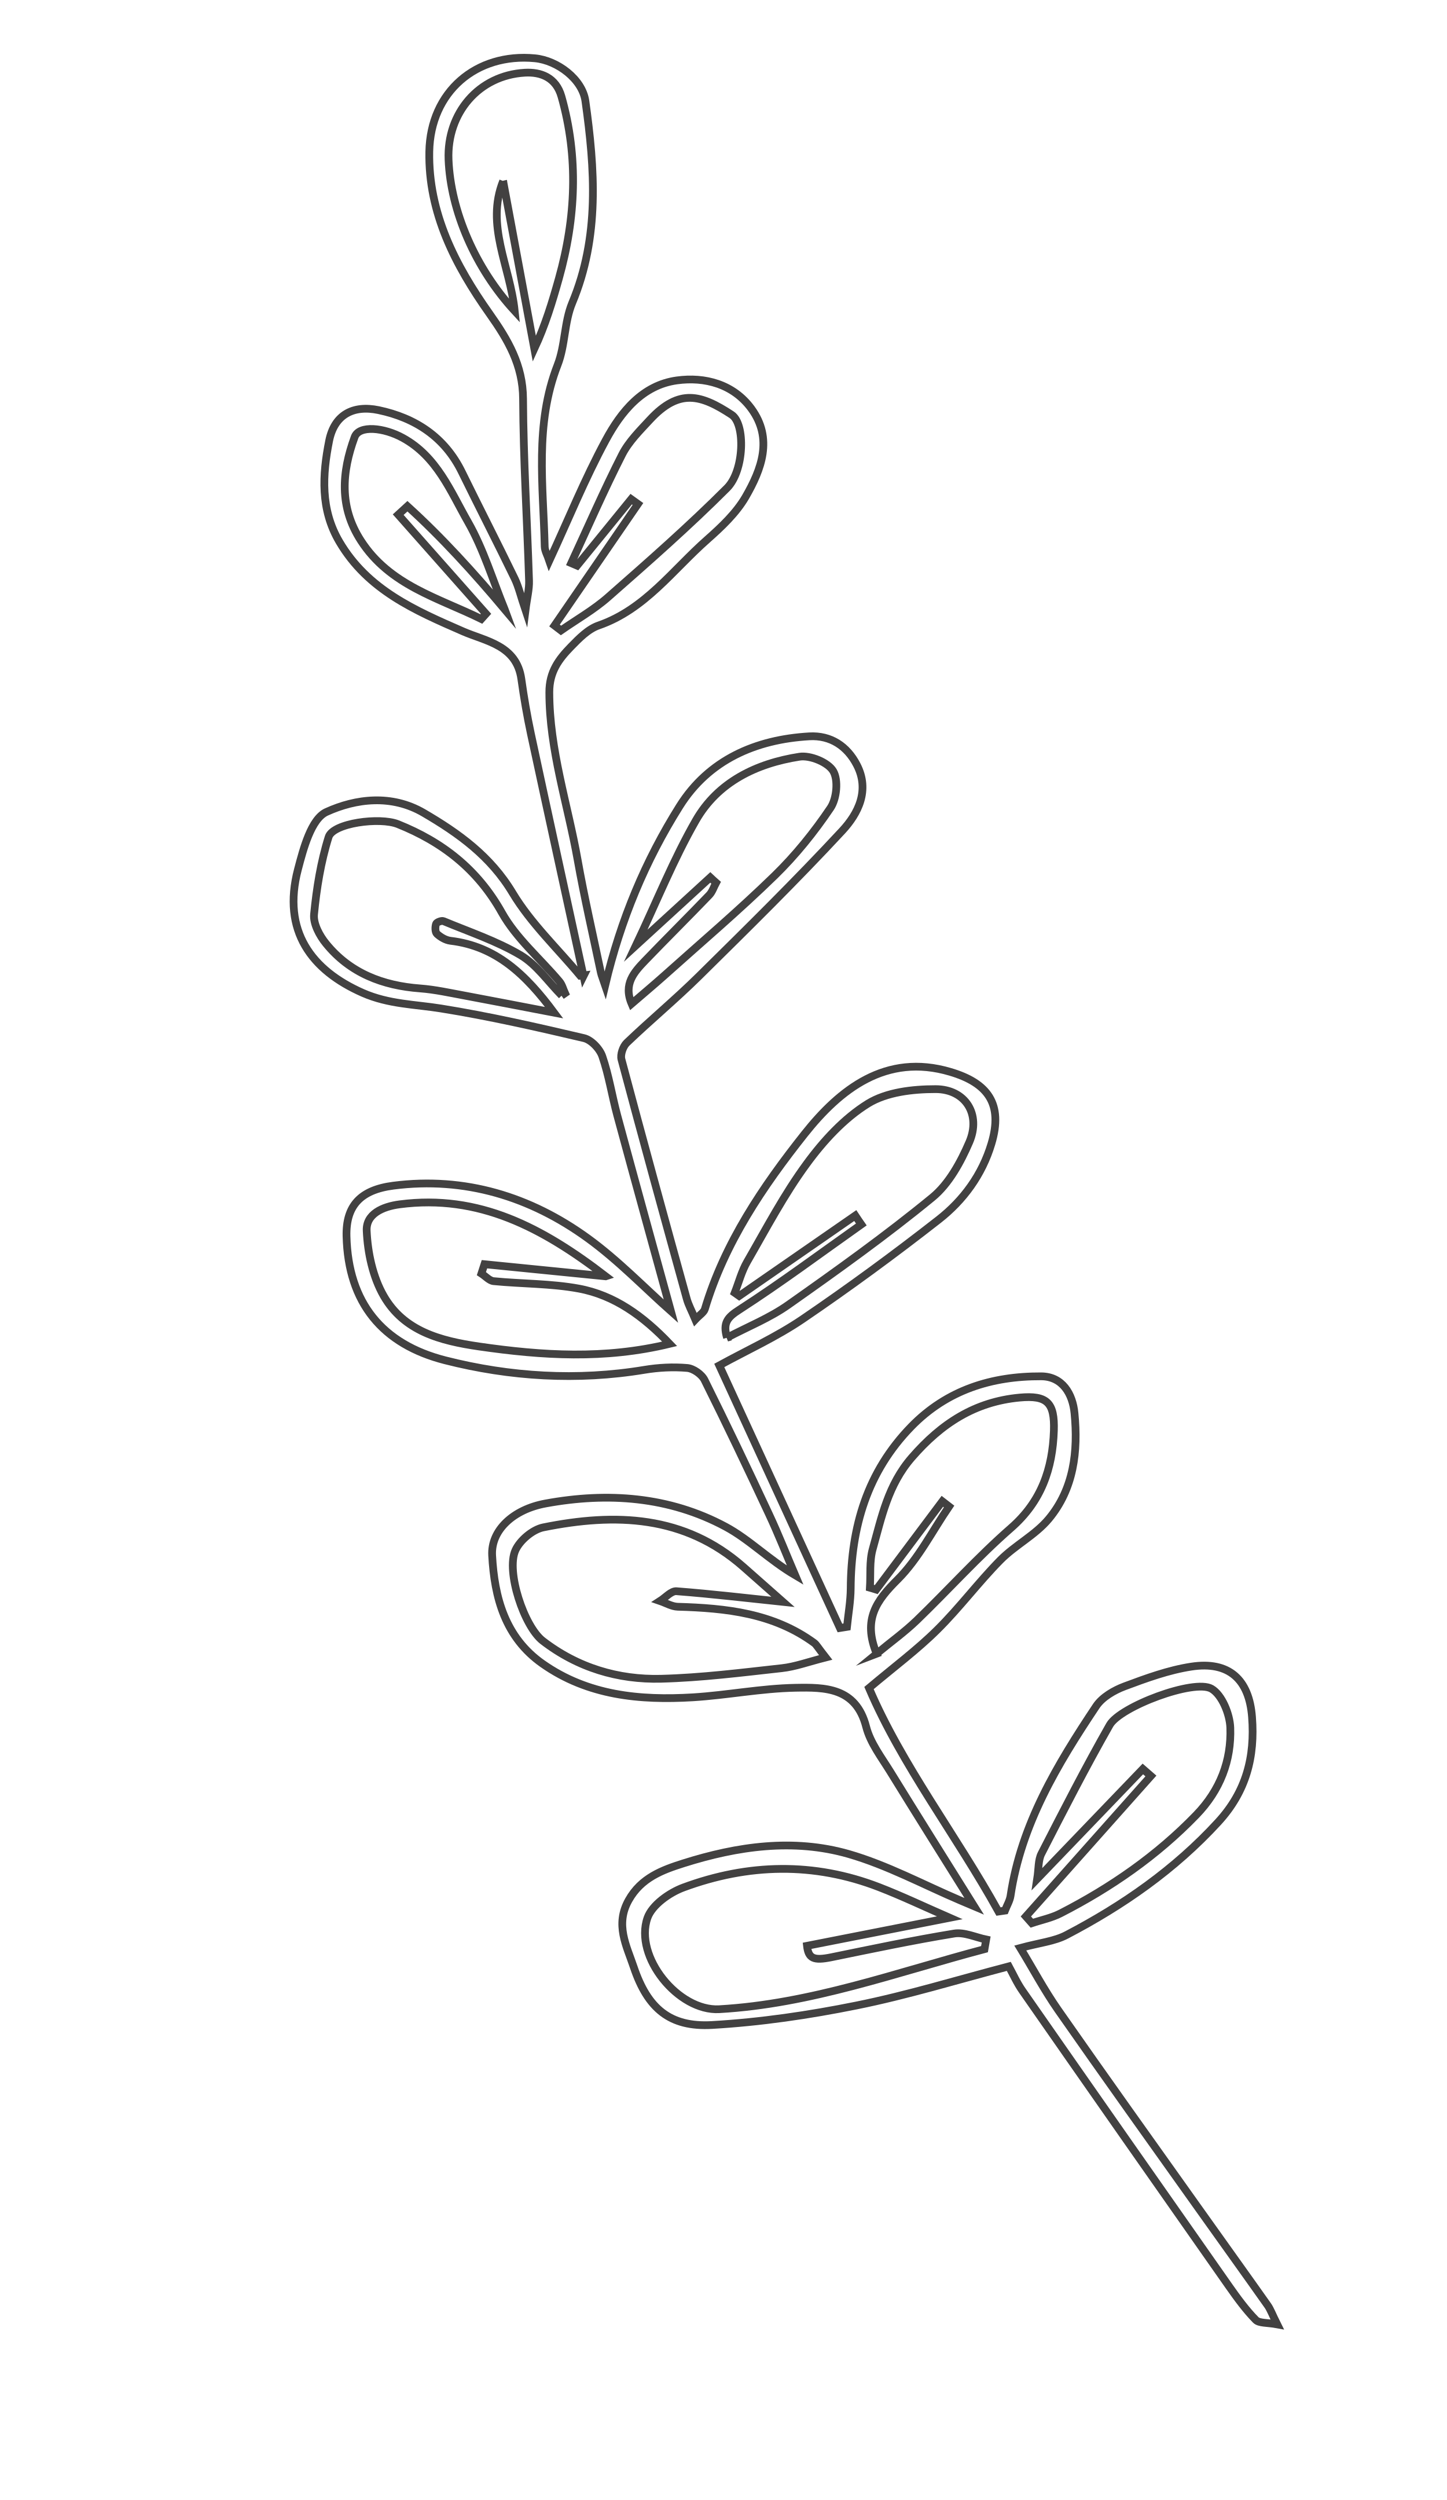 <svg width="187" height="323" viewBox="0 0 187 323" fill="none" xmlns="http://www.w3.org/2000/svg">
<path d="M75.409 126.096C73.139 115.665 70.851 105.242 68.61 94.802C68.111 92.469 67.707 90.105 67.376 87.737C66.762 83.333 62.76 82.852 59.816 81.563C53.599 78.851 47.525 76.219 43.864 70.001C41.391 65.81 41.665 61.319 42.537 56.943C43.203 53.618 45.584 52.291 48.919 52.985C53.652 53.98 57.468 56.453 59.686 60.983C61.939 65.585 64.28 70.136 66.514 74.745C67.038 75.835 67.313 77.061 67.909 78.834C68.107 77.258 68.405 76.135 68.371 75.028C68.125 67.199 67.636 59.367 67.598 51.531C67.579 47.171 65.645 43.896 63.275 40.546C58.837 34.273 55.336 27.526 55.479 19.598C55.619 11.85 61.54 6.802 69.137 7.531C72.038 7.812 75.253 10.224 75.652 13.043C76.883 21.828 77.517 30.593 73.951 39.133C72.91 41.624 73.056 44.603 72.069 47.129C69.064 54.826 70.214 62.742 70.394 70.625C70.411 71.178 70.744 71.731 70.986 72.451C73.447 67.121 75.591 61.853 78.277 56.879C80.251 53.21 83.026 49.756 87.474 49.148C91.084 48.653 94.761 49.612 97.093 52.785C99.935 56.661 98.411 60.633 96.357 64.193C95.141 66.289 93.242 68.077 91.396 69.71C86.927 73.648 83.359 78.728 77.359 80.807C76.007 81.272 74.839 82.476 73.795 83.545C72.218 85.161 70.982 86.789 70.991 89.455C71.002 96.899 73.371 103.889 74.647 111.077C75.515 115.954 76.63 120.78 77.647 125.629C77.746 126.081 77.946 126.52 78.207 127.297C80.211 118.818 83.416 111.18 87.83 104.159C91.598 98.167 97.635 95.537 104.588 95.132C107.351 94.974 109.473 96.392 110.731 98.818C112.44 102.115 110.904 105.11 108.844 107.332C102.863 113.772 96.591 119.94 90.332 126.115C87.322 129.088 84.055 131.799 80.998 134.725C80.512 135.194 80.147 136.245 80.313 136.865C83.063 147.186 85.898 157.479 88.746 167.778C88.966 168.591 89.392 169.355 89.862 170.473C90.43 169.871 90.957 169.557 91.089 169.133C93.64 160.585 98.601 153.275 103.989 146.486C108.511 140.79 114.464 135.995 122.821 138.483C127.638 139.914 129.677 142.594 128.124 147.768C126.925 151.768 124.51 155.068 121.31 157.568C115.587 162.043 109.721 166.345 103.719 170.428C100.335 172.726 96.553 174.439 92.953 176.408C98.035 187.455 103.289 198.887 108.546 210.328C108.846 210.28 109.156 210.229 109.456 210.181C109.627 208.52 109.926 206.869 109.938 205.209C109.986 197.281 112.069 190.167 117.754 184.322C122.389 179.559 128.175 177.784 134.556 177.813C137.295 177.832 138.625 180.065 138.862 182.591C139.338 187.495 138.786 192.322 135.541 196.228C133.813 198.307 131.195 199.619 129.273 201.562C126.425 204.449 123.985 207.737 121.101 210.584C118.52 213.139 115.575 215.331 112.302 218.086C116.598 228.142 123.585 237.103 129.037 246.96C129.319 246.918 129.6 246.877 129.872 246.838C130.12 246.195 130.502 245.572 130.598 244.917C131.974 235.699 136.633 227.962 141.672 220.415C142.454 219.256 143.973 218.376 145.341 217.864C148.143 216.817 151.009 215.77 153.949 215.32C158.824 214.569 161.435 216.973 161.804 221.839C162.198 226.97 161.07 231.432 157.433 235.396C151.797 241.541 145.125 246.176 137.829 249.988C136.269 250.808 134.369 250.992 131.853 251.669C133.501 254.375 134.962 257.123 136.732 259.661C142.774 268.318 148.916 276.899 155.033 285.499C157.955 289.612 160.902 293.707 163.818 297.833C164.198 298.37 164.415 299.014 165.057 300.297C163.741 300.053 162.713 300.166 162.276 299.712C161.004 298.409 159.91 296.909 158.86 295.416C149.935 282.696 141.029 269.969 132.145 257.214C131.437 256.207 130.922 255.051 130.373 254.044C123.673 255.798 117.239 257.78 110.677 259.099C104.532 260.34 98.279 261.259 92.028 261.618C86.543 261.931 83.697 259.459 81.908 254.163C80.968 251.366 79.469 248.663 81.242 245.493C82.855 242.599 85.597 241.593 88.324 240.73C95.305 238.522 102.541 237.484 109.661 239.523C114.635 240.954 119.29 243.473 124.079 245.514C124.509 245.696 124.94 245.879 125.899 246.284C122.093 240.199 118.561 234.582 115.082 228.936C113.92 227.048 112.467 225.173 111.937 223.093C110.619 217.976 106.581 217.983 102.796 218.051C98.372 218.134 93.972 219.011 89.549 219.284C82.681 219.692 75.985 219.072 70.116 214.946C65.27 211.542 63.898 206.391 63.601 200.952C63.426 197.73 66.288 195.007 70.523 194.239C78.543 192.768 86.475 193.332 93.757 197.236C96.832 198.883 99.371 201.511 102.765 203.514C101.637 200.877 100.59 198.201 99.37 195.604C96.662 189.804 93.91 184.03 91.057 178.3C90.692 177.558 89.615 176.802 88.811 176.734C86.986 176.577 85.099 176.673 83.29 176.974C74.607 178.414 65.903 177.878 57.528 175.744C49.427 173.676 45 168.348 44.781 159.719C44.683 155.753 46.608 153.725 50.834 153.181C60.056 151.993 68.531 154.579 75.981 159.988C79.915 162.844 83.326 166.403 86.707 169.402C84.462 161.242 82.092 152.681 79.77 144.104C79.088 141.57 78.693 138.949 77.839 136.472C77.514 135.505 76.405 134.337 75.456 134.118C69.352 132.687 63.218 131.288 57.03 130.297C53.616 129.745 50.255 129.756 46.89 128.281C40.28 125.374 36.411 120.292 38.508 112.309C39.216 109.613 40.222 105.793 42.19 104.9C45.987 103.171 50.606 102.601 54.738 105.01C59.279 107.662 63.391 110.606 66.245 115.365C68.591 119.272 72.032 122.514 74.985 126.059C75.14 126.049 75.295 126.039 75.447 126.02L75.409 126.096ZM106.702 214.134C105.687 212.84 105.512 212.476 105.218 212.259C99.947 208.407 93.832 207.76 87.58 207.582C86.812 207.555 86.058 207.101 85.295 206.841C85.999 206.393 86.75 205.519 87.424 205.577C92.07 205.936 96.707 206.488 101.189 206.956C99.751 205.688 97.919 204.066 96.075 202.439C88.451 195.727 79.498 195.454 70.211 197.329C68.83 197.613 67.186 198.999 66.607 200.291C65.373 203.026 67.73 210.135 70.147 211.992C74.642 215.451 79.867 217.03 85.442 216.887C90.65 216.751 95.85 216.091 101.038 215.519C102.749 215.335 104.407 214.715 106.702 214.134ZM127.23 251.818C127.302 251.404 127.374 250.99 127.446 250.575C126.063 250.291 124.604 249.589 123.305 249.804C117.984 250.673 112.706 251.792 107.424 252.87C105.123 253.337 104.477 253.016 104.29 251.391C110.286 250.21 116.267 249.045 122.737 247.768C119.511 246.362 116.596 244.968 113.589 243.805C105.176 240.555 96.679 240.761 88.319 243.855C86.49 244.532 84.267 246.112 83.676 247.777C81.914 252.8 87.676 259.873 92.947 259.579C104.811 258.907 115.894 254.814 127.23 251.818ZM78.282 164.89C70.077 158.585 61.883 154.259 51.665 155.592C49.421 155.882 47.288 156.851 47.388 159.001C47.515 161.86 48.18 164.97 49.584 167.42C52.203 171.984 56.883 173.228 61.906 173.957C70.068 175.139 78.142 175.655 86.54 173.615C83.103 170.011 79.397 167.332 74.807 166.479C71.197 165.814 67.463 165.877 63.787 165.518C63.24 165.46 62.739 164.879 62.213 164.539C62.342 164.137 62.48 163.732 62.609 163.33C67.588 163.83 72.563 164.322 78.272 164.893L78.282 164.89ZM72.569 128.632C72.723 128.527 72.878 128.423 73.023 128.321C72.785 127.8 72.647 127.203 72.286 126.786C69.793 123.826 66.701 121.214 64.85 117.901C61.712 112.299 57.176 108.78 51.421 106.473C49.082 105.539 43.028 106.328 42.467 108.141C41.459 111.359 40.913 114.76 40.586 118.119C40.465 119.331 41.291 120.878 42.132 121.904C45.23 125.726 49.465 127.342 54.301 127.701C56.227 127.845 58.145 128.277 60.055 128.626C63.77 129.32 67.471 130.039 71.609 130.832C67.952 125.911 64.114 122.242 58.214 121.544C57.597 121.466 56.942 121.085 56.47 120.653C56.226 120.429 56.221 119.756 56.353 119.363C56.419 119.151 57.073 118.9 57.32 119.007C60.669 120.403 64.172 121.568 67.266 123.398C69.346 124.63 70.838 126.84 72.594 128.613L72.569 128.632ZM93.944 172.826C96.66 171.397 99.469 170.274 101.865 168.583C108.195 164.125 114.516 159.607 120.503 154.695C122.627 152.948 124.148 150.158 125.268 147.556C126.809 143.979 124.771 140.708 120.901 140.71C117.956 140.708 114.574 141.095 112.171 142.577C109.079 144.491 106.408 147.404 104.232 150.381C101.329 154.332 99.028 158.723 96.568 162.988C95.847 164.233 95.477 165.676 94.949 167.024C95.142 167.16 95.335 167.295 95.528 167.431C100.526 163.969 105.524 160.507 110.531 157.042C110.788 157.431 111.046 157.819 111.309 158.195C106.074 161.894 100.929 165.733 95.545 169.208C94.036 170.179 93.377 170.886 93.954 172.823L93.944 172.826ZM113.281 213.654C115.115 212.141 116.899 210.856 118.47 209.347C122.566 205.397 126.379 201.142 130.662 197.403C134.584 193.976 136.032 189.744 136.195 184.827C136.313 181.19 135.308 180.24 131.786 180.558C125.994 181.09 121.662 183.896 117.836 188.304C114.755 191.849 113.936 196.007 112.776 200.152C112.343 201.721 112.527 203.463 112.42 205.124C112.689 205.202 112.968 205.277 113.24 205.365C116.087 201.561 118.933 197.756 121.783 193.961C122.068 194.182 122.366 194.409 122.651 194.63C120.48 197.806 118.695 201.381 116.017 204.053C113.288 206.763 111.465 209.221 113.291 213.65L113.281 213.654ZM147.693 228.541C148.039 228.847 148.394 229.149 148.736 229.446C143.352 235.495 137.958 241.548 132.574 247.597C132.831 247.89 133.094 248.171 133.351 248.465C134.602 248.044 135.927 247.779 137.086 247.179C143.574 243.849 149.49 239.763 154.595 234.482C157.696 231.278 159.145 227.458 158.996 223.214C158.931 221.453 157.926 218.964 156.565 218.176C154.316 216.885 144.756 220.487 143.411 222.859C140.306 228.311 137.447 233.902 134.586 239.484C134.158 240.314 134.242 241.414 134.037 242.749C138.844 237.748 143.267 233.139 147.693 228.541ZM65.019 23.377C66.361 30.606 67.712 37.832 69.054 45.061C70.479 41.987 71.383 38.994 72.227 35.978C74.416 28.175 74.79 20.338 72.555 12.459C71.853 9.994 69.881 9.275 67.832 9.393C61.879 9.727 57.725 14.603 57.967 20.63C58.232 27.229 61.412 34.653 66.519 40.184C65.908 34.345 62.727 29.116 65.022 23.387L65.019 23.377ZM81.625 129.683C83.212 128.316 84.538 127.207 85.828 126.056C90.612 121.769 95.52 117.599 100.114 113.123C102.808 110.499 105.221 107.505 107.326 104.382C108.136 103.182 108.367 100.762 107.675 99.612C107.002 98.488 104.714 97.548 103.32 97.763C97.784 98.62 92.775 101.01 89.918 106.01C87.071 110.975 84.92 116.35 82.17 122.168C85.752 118.887 88.768 116.122 91.794 113.355C92.042 113.588 92.289 113.822 92.542 114.042C92.25 114.584 92.061 115.217 91.654 115.638C88.91 118.491 86.092 121.283 83.348 124.136C81.95 125.597 80.543 127.124 81.625 129.683ZM71.664 80.811C71.946 81.022 72.228 81.233 72.5 81.448C74.543 80.023 76.741 78.778 78.596 77.142C83.81 72.564 89.049 67.966 93.951 63.06C96.21 60.803 96.342 54.756 94.555 53.584C90.631 51.01 87.793 50.128 83.998 54.219C82.698 55.626 81.263 57.037 80.403 58.718C78.058 63.325 75.992 68.07 73.821 72.755C74.067 72.862 74.318 72.978 74.574 73.082C76.904 70.221 79.241 67.347 81.571 64.486C81.862 64.694 82.154 64.902 82.445 65.111C78.856 70.346 75.263 75.572 71.664 80.811ZM65.22 78.714C63.678 74.938 62.486 70.95 60.482 67.435C58.225 63.478 56.475 58.992 52.055 56.573C49.611 55.232 46.406 54.895 45.828 56.471C44.16 61.019 43.832 65.507 46.64 69.849C50.363 75.624 56.619 77.225 62.203 79.97C62.402 79.745 62.613 79.526 62.812 79.301C59.026 75.034 55.247 70.755 51.461 66.489C51.856 66.124 52.263 65.766 52.657 65.401C57.151 69.483 61.225 73.979 65.227 78.733L65.22 78.714Z" stroke="#424141" stroke-miterlimit="10"/>
</svg>
